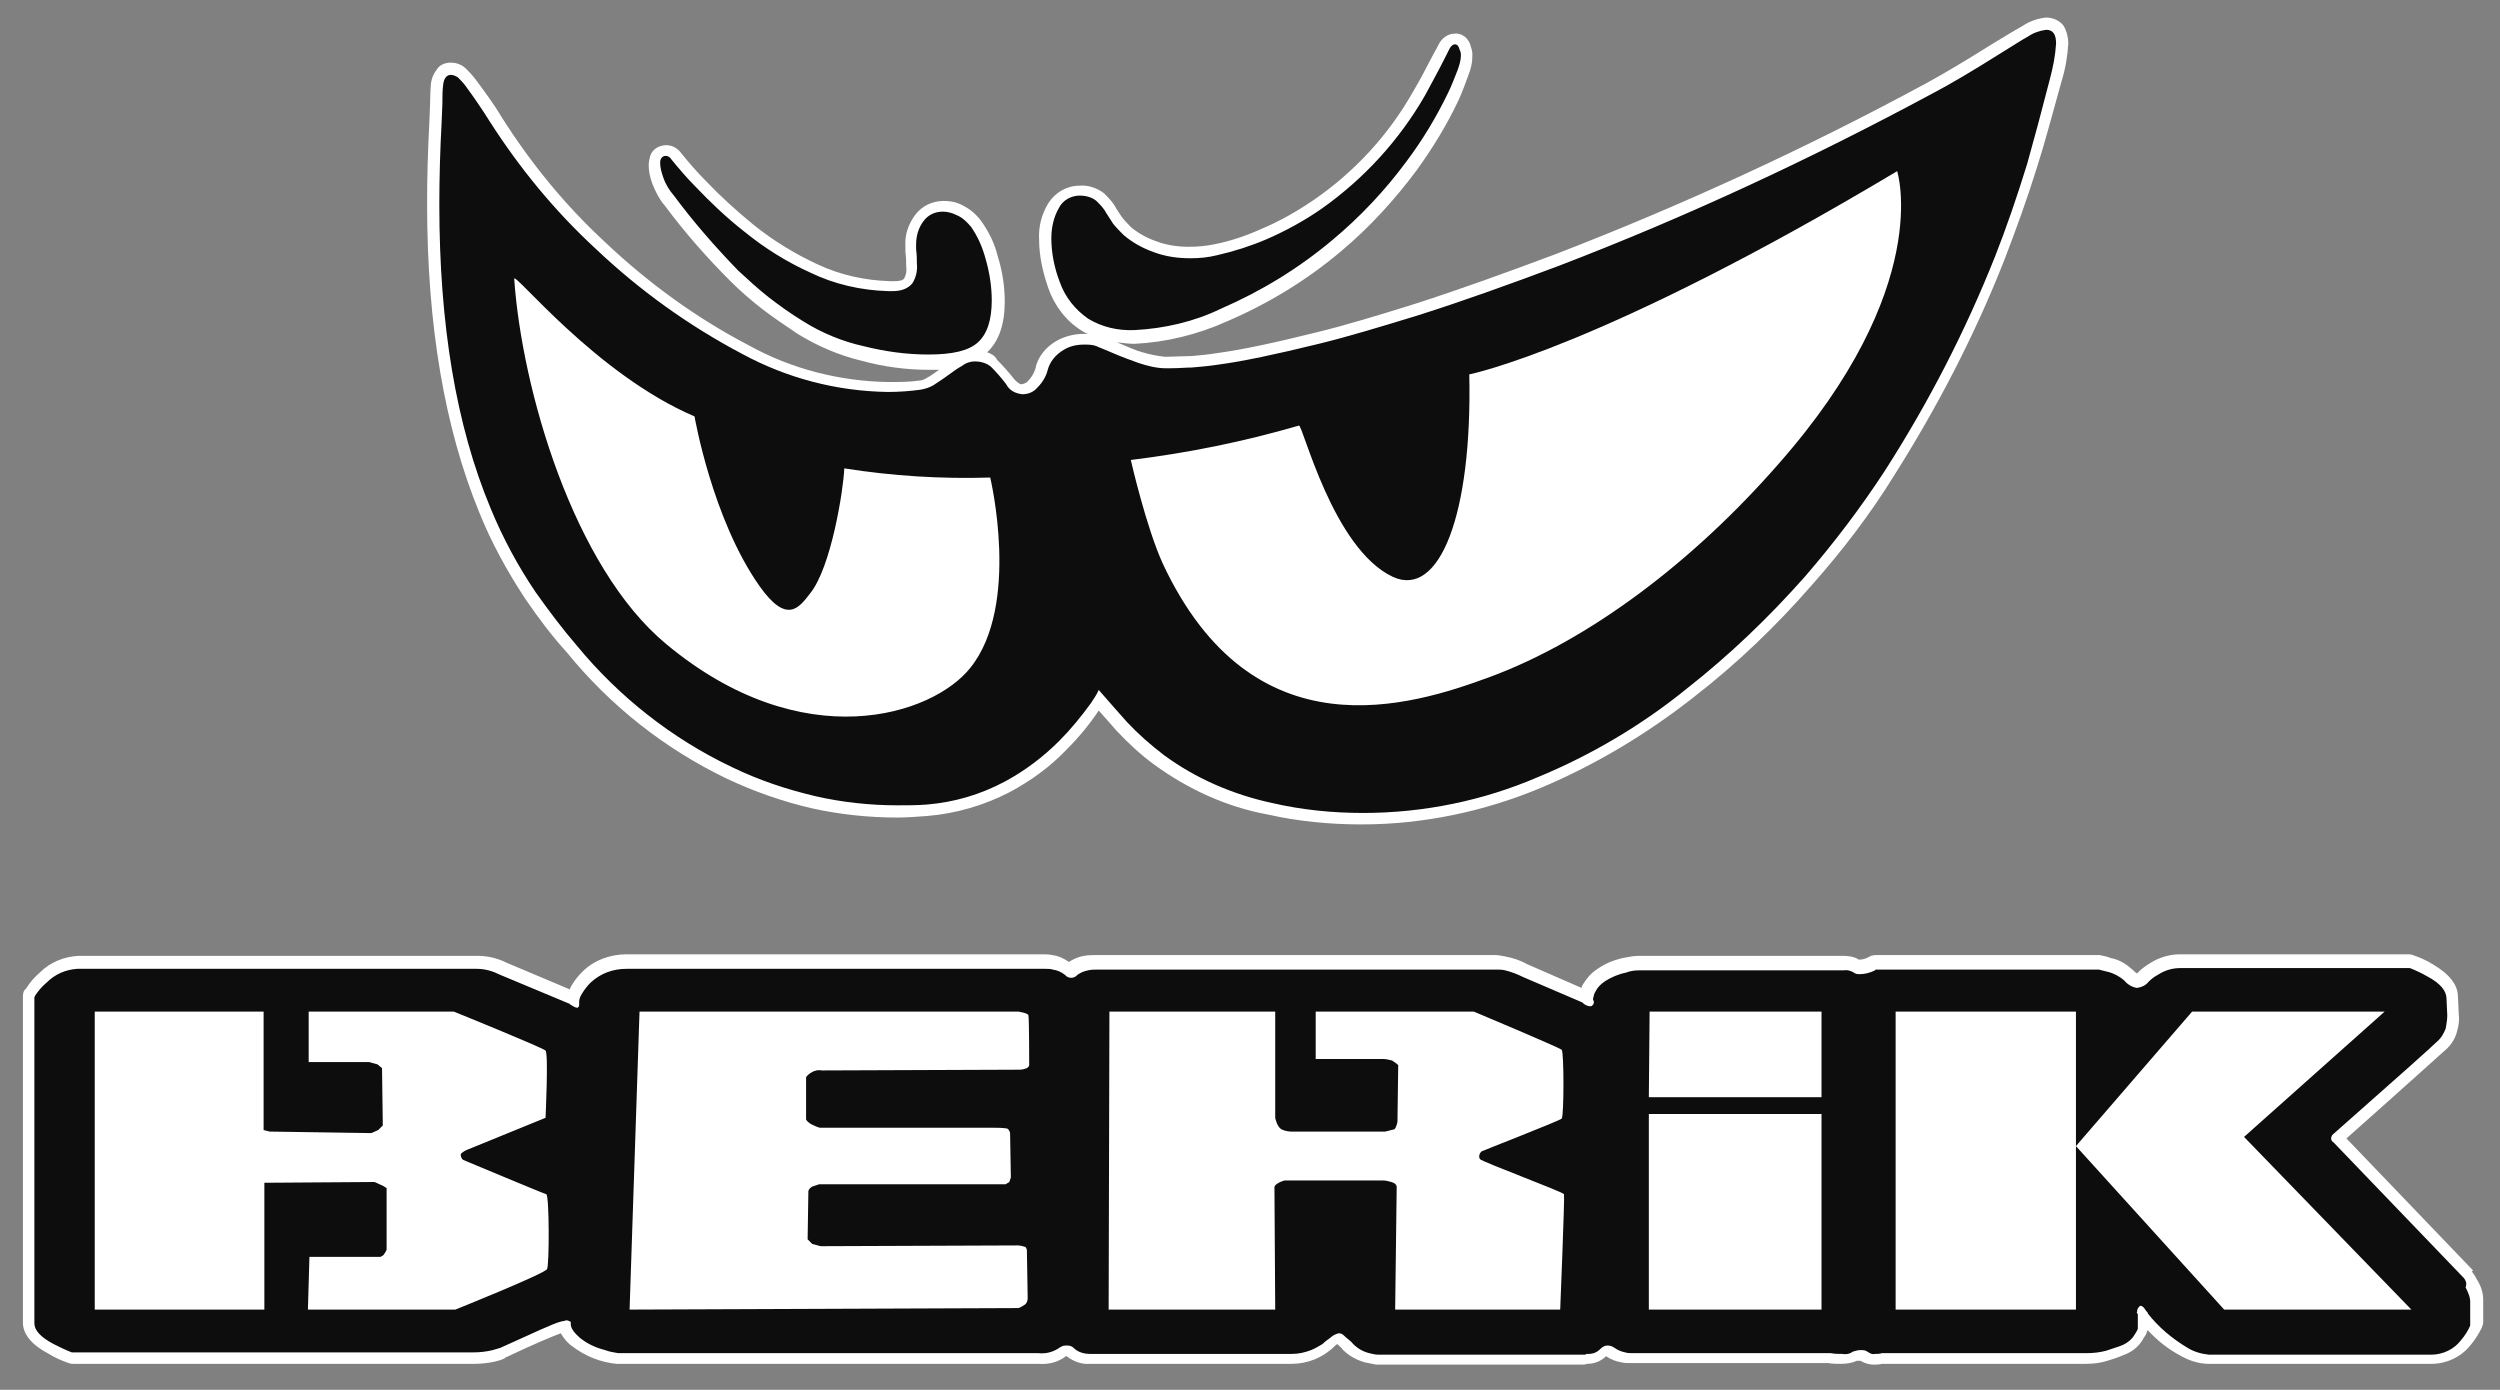 <?xml version="1.0" encoding="utf-8"?>
<!-- Generator: Adobe Illustrator 22.1.0, SVG Export Plug-In . SVG Version: 6.00 Build 0)  -->
<svg version="1.1" id="Layer_1" xmlns="http://www.w3.org/2000/svg" xmlns:xlink="http://www.w3.org/1999/xlink" x="0px" y="0px"
	 viewBox="0 0 327.2 181.9" style="enable-background:new 0 0 327.2 181.9;" xml:space="preserve">
<rect x="0" y="0" width="327.2" height="181.9" fill="#808080" stroke="none"/>
<style type="text/css">
	.st0{fill:#FFFFFF;}
	.st1{fill:#0D0D0D;}
</style>
<title>berik</title>
<g id="_358398208">
	<path id="_250393552" class="st0" d="M129.2,46.1c1.5-1.4,2.3-3.6,2.3-6.6c0-2-0.3-4-0.9-5.9c-0.4-1.7-1.2-3.3-2.2-4.7
		c-0.6-0.8-1.4-1.5-2.2-1.9c-0.8-0.5-1.7-0.7-2.7-0.7c-1.4,0-2.8,0.6-3.7,1.8c-0.9,1.2-1.4,2.6-1.3,4.1c0,0.3,0,0.5,0,0.8
		c0.1,0.7,0.1,1.3,0.1,1.8c0.1,0.6,0,1.2-0.3,1.7c-0.2,0.2-0.6,0.3-1.2,0.3l-0.6,0c-3.3-0.1-6.5-0.8-9.5-2.2c-3-1.4-5.8-3.1-8.4-5.2
		c-2.2-1.8-4.3-3.7-6.2-5.7c-1.3-1.3-2.3-2.5-3.2-3.6c-0.5-0.7-1.2-1.1-2-1.1c-0.9,0-1.8,0.5-2.1,1.4c-0.1,0.4-0.2,0.8-0.2,1.2
		c0,0.9,0.2,1.7,0.5,2.5c0.4,1,0.9,2,1.6,2.8c2.6,3.5,5.5,6.8,8.6,9.9c1.3,1.3,2.7,2.5,4.1,3.6c1.3,1,2.9,2.1,4.7,3.3
		c2.6,1.6,5.4,2.8,8.3,3.5c2.9,0.8,5.9,1.2,8.9,1.2c0.4,0,0.9,0,1.3,0c-0.7,0.5-1.1,0.8-1.5,1c-0.3,0.2-0.7,0.4-1,0.4
		c-1.4,0.2-2.7,0.2-4.1,0.2c-6.4-0.1-12.7-1.7-18.3-4.8c-6.9-3.6-13.2-8.2-18.8-13.5c-5.2-4.8-9.7-10.3-13.5-16.3
		c-1-1.7-2.2-3.3-3.3-4.8C61.8,9.8,61.4,9.4,61,9c-0.5-0.5-1.2-0.8-2-0.8c-0.8,0-1.5,0.3-1.9,1c-0.4,0.5-0.6,1.1-0.7,1.7
		c0,0.3-0.1,1.1-0.1,2.4l-0.1,2.6c-0.2,3.7-0.3,7.3-0.3,10.8c0,15.9,2.3,29.3,6.8,40.3c1.6,4,3.7,7.8,6,11.3
		c1.7,2.5,3.5,4.9,5.5,7.1C79.9,92.4,87,98,95.1,101.9c3.6,1.7,7.3,3,11.2,3.9c3.6,0.8,7.4,1.2,11.1,1.2c1.3,0,2.6-0.1,3.9-0.2
		c3.8-0.3,7.5-1.4,10.8-3.1c2.8-1.5,5.3-3.3,7.5-5.6c1.6-1.6,3-3.3,4.2-5.1c0.9,1,1.7,1.9,2.3,2.6c1.5,1.6,3.2,3.2,5,4.5
		c4.4,3.2,9.4,5.5,14.8,6.5c4,0.9,8.1,1.3,12.3,1.3c8.1,0,16.1-1.7,23.5-4.8c7.1-3,13.8-7,19.9-11.8c5.7-4.4,10.9-9.4,15.6-14.8
		c3.9-4.4,7.5-9.1,10.6-14.1c5.7-9,10.6-18.4,14.5-28.3c1.5-3.9,3-8,4.3-12.2c1-3.1,2-6.9,3.2-11.2c0.5-1.6,0.8-3.3,0.9-5
		c0-0.8-0.2-1.6-0.6-2.3c-0.5-0.7-1.4-1.1-2.3-1.1c-1.1,0.1-2.2,0.5-3.1,1.1c-0.7,0.4-1.9,1.1-3.7,2.2c-3.5,2.2-6.5,4-8.9,5.3
		c-15.7,8.5-32,16-48.6,22.4c-6.4,2.4-12.5,4.6-18.4,6.5c-4.8,1.5-9.1,2.8-12.8,3.7c-5.6,1.4-9.9,2.3-12.9,2.7
		c-1.2,0.2-2.3,0.3-3.4,0.4l-3.5,0.1c-1-0.1-2-0.3-3-0.6c-0.8-0.2-1.9-0.7-3.3-1.3c0.8,0.1,1.5,0.2,2.3,0.2c4.1-0.2,8.2-1.2,12-2.9
		c5.4-2.3,10.5-5.4,15-9.2c3.7-3.1,7-6.7,9.9-10.6c2.1-2.9,4-6,5.5-9.2c0.5-1.1,0.9-2.2,1.3-3.3c0.3-0.8,0.5-1.5,0.5-2.4
		c0-0.1,0-0.3,0-0.4v0v0v0c0-0.3-0.1-0.6-0.2-0.9c-0.2-1-1.1-1.8-2.1-1.7c-0.9,0-1.7,0.6-2.1,1.4c-0.1,0.2-0.3,0.6-0.7,1.3
		c-0.9,1.7-1.7,3.3-2.6,4.8c-3.2,5.7-7.7,10.6-13.1,14.3c-2.2,1.5-4.5,2.8-6.9,3.8c-2,0.9-4.1,1.6-6.2,2c-1,0.2-2.1,0.3-3.2,0.3
		c-1.4,0-2.9-0.2-4.2-0.7c-1.2-0.4-2.3-1-3.3-1.8c-0.4-0.4-0.8-0.8-1.2-1.3c-0.2-0.3-0.5-0.7-0.8-1.2c-0.4-0.8-1-1.4-1.6-2
		c-0.9-0.7-2.1-1.1-3.2-1c-1.7,0-3.2,0.9-4.1,2.3c-0.9,1.5-1.3,3.1-1.2,4.8c0,2.1,0.5,4.3,1.2,6.3c0.8,2.3,2.3,4.3,4.4,5.6
		c0.3,0.2,0.5,0.3,0.8,0.4c-0.2,0-0.4,0-0.6,0c-1.2,0-2.4,0.3-3.5,0.9c-1.4,0.8-2.5,2.1-2.8,3.7c-0.2,0.6-0.5,1.1-0.9,1.5
		c-0.2,0.3-0.5,0.4-0.9,0.5c-0.2,0-0.5-0.2-0.9-0.6c-0.7-0.9-1.5-1.8-2.3-2.6C130.2,46.5,129.7,46.3,129.2,46.1L129.2,46.1z
		 M323.6,166.2L323.6,166.2L307.1,149c8-7.1,12.4-11.1,13.2-11.8c0.6-0.6,1.1-1.4,1.3-2.3c0.2-0.7,0.3-1.4,0.2-2.2v0l-0.1-2.2l0,0
		c0-1.6-1.1-3-3.3-4.3c-0.8-0.5-1.7-0.9-2.6-1.2c-0.2-0.1-0.5-0.1-0.7-0.1h-29.8c-1.3,0-2.7,0.4-3.8,1.1c-0.5,0.3-1.1,0.7-1.5,1.1
		l0,0l0,0l0,0c-0.1,0.1-0.2,0.2-0.3,0.3c-0.2-0.1-0.4-0.3-0.6-0.5c-0.8-0.7-1.7-1.3-2.8-1.5c-0.5-0.2-1-0.3-1.5-0.4
		c-0.1,0-0.2,0-0.3,0h-29c-0.4,0-0.7,0.1-1,0.3c-0.4,0.2-0.8,0.3-1.2,0.3l0,0c-0.6-0.4-1.4-0.5-2.1-0.5h-26.8
		c-0.7,0-1.4,0.2-2.1,0.3c-1.2,0.3-2.2,0.7-3.2,1.4c-0.8,0.5-1.4,1.2-1.9,2c-0.1,0.2-0.2,0.3-0.2,0.5l-7.1-3.1
		c-0.9-0.5-1.8-0.8-2.8-1c-0.5-0.1-1-0.2-1.4-0.2h-52.2c-0.5,0-1.1,0-1.6,0.1c-0.7,0.1-1.4,0.4-2,0.8c-0.7-0.5-1.4-0.8-2.2-0.9
		c-0.4-0.1-0.8-0.1-1.2-0.1H82c-2.2,0-4.3,0.8-5.8,2.3c-0.5,0.5-1,1.1-1.4,1.8c-0.1,0.2-0.2,0.3-0.2,0.5l-8.3-3.5
		c-1.2-0.6-2.5-0.9-3.8-0.9c-0.1,0-0.2,0-0.3,0H10.3c-1.9,0.1-3.7,0.8-5.1,2.2c-0.7,0.6-1.3,1.3-1.8,2.1C3.1,129.6,3,130,3,130.4
		v42.7c0,1.5,1.1,2.9,3.4,4.1c0.8,0.5,1.7,0.9,2.6,1.2c0.2,0.1,0.5,0.1,0.7,0.1H62c1,0,1.9-0.1,2.8-0.3c0.4-0.1,0.8-0.2,1.2-0.4
		c0,0,0.1,0,0.1-0.1c3.8-1.8,6.2-2.8,7.3-3.2c0.4,0.7,0.9,1.3,1.5,1.7c1.7,1.3,3.7,2.1,5.8,2.3c0.1,0,0.1,0,0.2,0h55
		c1.3,0.1,2.6-0.2,3.6-1l0,0c0,0,0,0,0.1,0c0.9,0.7,2,1.1,3.1,1c0.1,0,0.2,0,0.3,0h26c1.1,0,2.1-0.2,3.1-0.6c0.7-0.3,1.4-0.7,2-1.2
		c0.3-0.2,0.5-0.5,0.8-0.7l0.1-0.1c0.2,0.2,0.5,0.4,0.8,0.8c0.8,0.8,1.8,1.3,2.8,1.6c0.5,0.1,1,0.2,1.5,0.3h0h26.9
		c0.2,0,0.5,0,0.7-0.1c0.9,0,1.8-0.3,2.5-1c0.6,0.4,1.3,0.7,2,0.8c0.4,0.1,0.7,0.1,1.1,0.1h0h26c0.5,0.1,1.1,0.1,1.6,0.1
		c0.7,0,1.5-0.1,2.1-0.4c0.1,0,0.2,0,0.3,0c0.1,0,0.1,0,0.2,0c0.5,0.3,1.1,0.5,1.7,0.5c0.4,0,0.7,0,1.1-0.1h26.6c1,0,2-0.1,2.9-0.4
		c0.7-0.2,1.3-0.4,2-0.7l0.5-0.2c0.9-0.4,1.6-1,2.1-1.8c0.2-0.4,0.5-0.7,0.6-1.1c0-0.1,0-0.1,0.1-0.2c1.3,1.4,2.7,2.5,4.4,3.4
		c1.1,0.6,2.3,1,3.6,1c0.1,0,0.3,0,0.4,0h28.7c2,0,3.9-0.9,5.1-2.4c0.6-0.7,1.1-1.5,1.5-2.3c0.1-0.3,0.2-0.5,0.2-0.8v-2.9
		c0-0.9-0.3-1.8-0.8-2.6c-0.2-0.4-0.4-0.7-0.7-1.1C323.7,166.3,323.7,166.2,323.6,166.2L323.6,166.2z"/>
	<path id="_248442456" class="st1" d="M268.3,10.3c0.4-1.5,0.7-3,0.8-4.6c0-1.2-0.4-1.8-1.3-1.8c-0.8,0.1-1.7,0.4-2.4,0.9
		c-0.6,0.3-1.8,1.1-3.6,2.2c-3.5,2.2-6.5,4-9,5.3c-15.8,8.5-32.1,16.1-48.8,22.5c-6.4,2.4-12.5,4.6-18.5,6.5
		c-4.9,1.5-9.2,2.8-12.9,3.7c-5.7,1.4-10,2.3-13,2.7c-1.3,0.2-2.4,0.3-3.6,0.4c-0.7,0-1.7,0.1-3,0.1l-0.4,0c-1.2,0-2.4-0.3-3.6-0.7
		c-0.8-0.3-2-0.7-3.6-1.4c-0.9-0.4-1.5-0.6-1.9-0.8c-0.5-0.2-1.1-0.2-1.6-0.2c-1,0-1.9,0.2-2.7,0.7c-1,0.6-1.8,1.5-2.1,2.7
		c-0.2,0.8-0.7,1.6-1.3,2.2c-0.5,0.6-1.2,0.9-2,0.9c-0.9-0.1-1.7-0.5-2.1-1.3c-0.6-0.8-1.3-1.6-2-2.3c-0.6-0.5-1.4-0.7-2.1-0.7
		c-0.6,0-1.2,0.2-1.7,0.6c-0.4,0.2-1,0.6-1.8,1.2c-0.8,0.6-1.5,1-1.9,1.3c-0.5,0.3-1.1,0.5-1.7,0.6c-1.4,0.2-2.9,0.3-4.3,0.3
		c-6.7-0.1-13.2-1.8-19.1-5c-7-3.7-13.4-8.3-19.2-13.8c-5.3-4.9-9.9-10.5-13.8-16.6c-1-1.6-2.1-3.2-3.2-4.7c-0.3-0.4-0.7-0.8-1-1.1
		C59.7,10,59.4,9.8,59,9.8c-0.5,0-0.9,0.4-1,1.3c-0.1,0.8-0.1,1.6-0.1,2.5L57.8,16c-0.2,3.7-0.3,7.3-0.3,10.8
		c0,15.7,2.2,28.9,6.7,39.7c1.6,3.9,3.6,7.6,5.9,11c1.7,2.4,3.5,4.8,5.4,7c5.5,6.7,12.5,12.2,20.3,15.9c3.5,1.7,7.1,2.9,10.9,3.8
		c3.5,0.8,7.1,1.2,10.8,1.2c1.3,0,2.5,0,3.8-0.1c3.6-0.3,7-1.3,10.2-3c2.6-1.4,5-3.2,7.1-5.3c1.5-1.5,2.9-3.2,4.2-5
		c0.4-0.6,0.8-1.2,1-1.7c1.5,1.7,2.7,3.1,3.7,4.2c1.5,1.6,3.1,3,4.8,4.3c4.2,3.1,9.1,5.2,14.2,6.3c3.9,0.9,7.9,1.3,11.9,1.3
		c7.9,0,15.7-1.6,22.9-4.7c7-2.9,13.6-6.8,19.5-11.6c5.6-4.4,10.7-9.3,15.4-14.6c3.8-4.4,7.3-9,10.5-13.9c5.7-8.9,10.5-18.2,14.4-28
		c1.5-3.8,2.9-7.9,4.2-12.1C266.2,18.3,267.2,14.6,268.3,10.3L268.3,10.3z M87.9,20.9L87.9,20.9c-0.2-0.3-0.4-0.5-0.8-0.5
		c-0.3,0-0.5,0.2-0.6,0.4c-0.1,0.2-0.1,0.4-0.1,0.5c0,0.7,0.2,1.3,0.4,1.9c0.3,0.9,0.8,1.7,1.4,2.4c2.6,3.5,5.4,6.7,8.4,9.8
		c1.3,1.2,2.6,2.4,4,3.5c1.3,1,2.8,2.1,4.6,3.2c2.4,1.5,5.1,2.6,7.8,3.2c2.8,0.7,5.6,1.1,8.5,1.1c3.2,0,5.3-0.5,6.5-1.6
		c1.2-1.1,1.8-2.9,1.8-5.5c0-1.8-0.3-3.7-0.8-5.4c-0.4-1.5-1-2.9-1.9-4.2c-0.5-0.6-1.1-1.2-1.8-1.5c-0.6-0.3-1.2-0.5-1.9-0.5
		c-1,0-1.9,0.4-2.5,1.2c-0.7,0.9-1,2-1,3.1c0,0.2,0,0.4,0,0.6c0.1,0.8,0.1,1.4,0.1,1.9c0.1,0.9-0.1,1.8-0.6,2.6
		c-0.6,0.7-1.5,1-2.5,1l-0.7,0c-3.5-0.1-7-0.9-10.1-2.4c-3.1-1.4-6-3.2-8.7-5.4c-2.3-1.8-4.4-3.8-6.4-5.9
		C89.9,23.3,88.8,22,87.9,20.9L87.9,20.9z M191.2,7.1L191.2,7.1c0-0.2-0.1-0.5-0.2-0.7c-0.1-0.4-0.3-0.6-0.6-0.6
		c-0.2,0-0.5,0.2-0.7,0.6c-0.1,0.2-0.3,0.6-0.6,1.2c-0.9,1.8-1.8,3.4-2.6,4.9c-3.4,5.9-8,10.9-13.5,14.8c-2.3,1.6-4.7,2.9-7.2,4
		c-2.1,0.9-4.3,1.6-6.5,2.1c-1.2,0.3-2.3,0.4-3.5,0.4c-1.6,0-3.2-0.2-4.8-0.8c-1.4-0.5-2.7-1.2-3.9-2.2c-0.5-0.5-1-1-1.4-1.5
		c-0.2-0.3-0.5-0.8-0.9-1.4c-0.3-0.6-0.8-1.1-1.3-1.6c-0.6-0.5-1.4-0.7-2.2-0.7c-1.1,0-2.2,0.6-2.7,1.6c-0.7,1.2-1,2.6-1,4
		c0,1.9,0.4,3.9,1.1,5.7c0.7,2,2,3.6,3.7,4.8c1.8,1.1,3.9,1.6,6.1,1.5c3.9-0.2,7.8-1.1,11.3-2.8c5.3-2.3,10.2-5.3,14.6-9
		c3.6-3,6.9-6.5,9.7-10.3c2.1-2.8,3.9-5.8,5.4-8.9c0.5-1,0.9-2.1,1.3-3.1c0.2-0.6,0.4-1.2,0.4-1.8C191.2,7.3,191.2,7.2,191.2,7.1
		L191.2,7.1L191.2,7.1z"/>
	<path id="_358397920" class="st1" d="M322.5,167.3l-17.1-17.8l0,0c-0.2-0.1-0.3-0.3-0.3-0.5c0-0.2,0.1-0.4,0.2-0.5l0,0
		c8.5-7.5,13.1-11.6,13.9-12.4c0.4-0.4,0.7-1,0.9-1.5c0.1-0.6,0.2-1.2,0.2-1.7v0l-0.1-2.2c0-1-0.8-2-2.5-2.9
		c-0.7-0.4-1.5-0.8-2.3-1.1c0,0-0.1,0-0.2,0h-29.8c-1.1,0-2.1,0.3-3,0.9c-0.4,0.2-0.8,0.5-1.2,0.9l0,0c-0.4,0.5-0.9,0.7-1.5,0.8
		c-0.7-0.1-1.3-0.5-1.7-1c-0.6-0.5-1.3-0.9-2.1-1.1c-0.4-0.1-0.8-0.2-1.2-0.3c0,0,0,0-0.1,0h-29c-0.1,0-0.2,0-0.2,0.1
		c-0.6,0.3-1.3,0.5-2,0.5c-0.2,0-0.4,0-0.6-0.1c-0.4-0.3-1-0.5-1.5-0.4h-26.8c-0.6,0-1.2,0.1-1.7,0.3c-1,0.2-1.9,0.6-2.7,1.1
		c-0.6,0.4-1,0.8-1.3,1.4c-0.2,0.3-0.2,0.6-0.3,0.9c0,0,0,0.1,0,0.1c0,0.1,0.1,0.2,0.1,0.3c0,0,0,0.1,0,0.1c0,0.2-0.1,0.3-0.2,0.4
		c-0.1,0.1-0.2,0.1-0.3,0.1c-0.3,0-0.7-0.2-0.9-0.4c0,0-0.1-0.1-0.1-0.1l-7.7-3.3c-0.8-0.4-1.6-0.7-2.4-0.9
		c-0.4-0.1-0.7-0.1-1.1-0.1h-52.2c-0.4,0-0.9,0-1.3,0.1c-0.5,0.1-1,0.3-1.4,0.6l0,0c-0.4,0.5-1.2,0.5-1.6,0c0,0,0,0,0,0l0,0
		c-0.5-0.4-1-0.6-1.6-0.7c-0.3-0.1-0.6-0.1-1-0.1H82c-1.8,0-3.4,0.6-4.7,1.8c-0.4,0.4-0.8,0.9-1.1,1.4c-0.2,0.3-0.4,0.7-0.4,1.1
		c0,0.2,0,0.3,0,0.5c0,0.1-0.1,0.2-0.2,0.3h0c-0.3,0-0.6-0.2-0.9-0.4c0,0-0.1,0-0.1-0.1l-9.1-3.8c-1-0.5-2-0.8-3.1-0.8
		c-0.1,0-0.2,0-0.3,0h-52c-1.5,0.1-2.9,0.7-4,1.8c-0.6,0.5-1.1,1.1-1.5,1.7c0,0.1-0.1,0.2-0.1,0.2v42.7c0,0.9,0.8,1.8,2.5,2.7
		c0.8,0.4,1.6,0.8,2.4,1.1c0.1,0,0.1,0,0.2,0H62c0.8,0,1.7-0.1,2.5-0.3c0.3-0.1,0.7-0.2,1-0.3l0,0c4.4-2,7-3.2,7.8-3.4
		c0.3-0.1,0.6-0.1,0.8-0.2c0.2,0,0.4,0.1,0.6,0.2c0,0.1,0,0.2,0,0.3c0,0.5,0.4,1.1,1.2,1.8c1,0.8,2.1,1.3,3.3,1.6
		c0.5,0.2,1.1,0.3,1.7,0.4c0,0,0,0,0,0h55c0.9,0.1,1.8-0.1,2.6-0.6c0.1-0.1,0.3-0.2,0.5-0.3c0.2-0.1,0.5-0.1,0.7-0.1
		c0.3,0,0.6,0.1,0.8,0.3c0.6,0.6,1.4,0.8,2.2,0.8c0.1,0,0.2,0,0.3,0h26.1c0.9,0,1.7-0.2,2.5-0.5c0.5-0.2,1-0.5,1.5-0.8
		c0.3-0.3,0.7-0.6,1-0.8c0.3-0.3,0.7-0.5,1.1-0.6c0.3,0,0.5,0.1,0.7,0.3c0.4,0.4,0.9,0.7,1.2,1.1c0.6,0.6,1.3,1,2.1,1.2
		c0.4,0.1,0.8,0.2,1.2,0.2h26.9c0.1,0,0.1,0,0.2,0c0,0,0.1-0.1,0.1-0.1c0.1,0,0.2,0,0.3,0c0.6,0,1.1-0.2,1.5-0.6
		c0.3-0.3,0.6-0.5,1-0.5c0.3,0,0.6,0.1,0.9,0.3c0.4,0.3,0.9,0.5,1.4,0.6c0.3,0.1,0.6,0.1,0.9,0.1h26c0.5,0.1,1,0.1,1.5,0.1
		c0.5,0.1,1,0,1.4-0.3c0.3-0.1,0.7-0.2,1-0.2c0.3,0,0.6,0,0.9,0.2c0.3,0.2,0.6,0.4,1,0.3c0.3,0,0.6,0,0.9-0.1h26.8
		c0.9,0,1.7-0.1,2.5-0.3c0.6-0.2,1.2-0.4,1.8-0.6l0.5-0.2c0.6-0.3,1.1-0.7,1.4-1.2c0.2-0.3,0.4-0.6,0.5-0.9c0-0.1,0-0.1,0-0.2v-1.6
		c0-0.1,0-0.2-0.1-0.2c0-0.1-0.1-0.2,0-0.2c0-0.3,0.1-0.5,0.3-0.7c0,0,0.1-0.1,0.1-0.1c0.2,0,0.4,0.1,0.6,0.4
		c0.1,0.2,0.3,0.4,0.4,0.5c0,0,0,0,0,0.1c1.4,1.8,3.2,3.3,5.2,4.5c0.8,0.5,1.8,0.8,2.8,0.9c0.1,0,0.2,0,0.3,0h28.8
		c1.5,0,3-0.7,3.9-1.9c0.5-0.6,0.9-1.2,1.2-1.9c0-0.1,0-0.1,0-0.2v-2.9c0-0.7-0.3-1.3-0.6-1.9C322.9,167.9,322.7,167.6,322.5,167.3
		C322.5,167.3,322.5,167.3,322.5,167.3L322.5,167.3z"/>
	<path id="_248442216" class="st0" d="M82.4,171.4l1.3-39h49.6c0,0,1.3,0.2,1.3,0.5c0.1,0.3,0.1,6.5,0.1,6.5c0,0.2-0.2,0.3-0.3,0.4
		c-0.3,0.1-0.6,0.2-0.9,0.2l-25.9,0.1c-0.5-0.1-0.9,0-1.3,0.2c-0.7,0.4-0.8,0.7-0.8,0.7v5.5c0,0,0,0.2,0.6,0.6
		c0.4,0.2,0.8,0.4,1.2,0.5l22.7,0c0.6,0,1.2,0,1.8,0.1c0.3,0.1,0.4,0.6,0.4,0.6l0.1,5.8l-0.2,0.6l-0.5,0.3h-24.4
		c-0.3,0.1-0.6,0.2-0.9,0.3c-0.5,0.3-0.5,0.6-0.5,0.6l-0.1,6.3c0.2,0.2,0.4,0.4,0.6,0.6c0.4,0.1,0.7,0.2,1.1,0.3l25.8-0.1
		c0.3,0,0.7,0.1,1,0.2c0.1,0.1,0.2,0.3,0.2,0.5l0.1,6.2c0,0.3-0.1,0.6-0.3,0.8c-0.3,0.2-0.6,0.4-0.9,0.5L82.4,171.4z M215.9,132.4
		h22.5v11.2h-22.6L215.9,132.4z M248.1,171.4L248.1,171.4v-39h23.6v39H248.1z M34.5,147.9L34.5,147.9v-15.5H12.4v39h22.2v-16.6
		l14.4-0.1c0,0,0.3,0.1,0.9,0.4c0.3,0.1,0.5,0.3,0.7,0.4v8c0,0.2-0.2,0.4-0.3,0.6c-0.1,0.2-0.3,0.3-0.5,0.4h-9.3l-0.2,6.9h19.3
		c0,0,11.7-4.7,12-5.3c0.3-0.5,0.3-9.6-0.1-9.8c-0.4-0.1-10.9-4.5-10.9-4.5c-0.2-0.2-0.3-0.4-0.3-0.7c0.1-0.3,0.8-0.6,0.8-0.6
		l10.3-4.2c0,0,0.4-8.4,0-8.8c-0.4-0.4-12-5.1-12-5.1H40.4v6.6l7.9,0l1.1,0.3l0.6,0.5l0.1,7.5l-0.6,0.6l-0.9,0.4l-13.3-0.2
		L34.5,147.9L34.5,147.9z M145.2,132.4L145.2,132.4l-0.1,39h21.8l-0.1-15.9c0,0-0.1-0.3,0.4-0.6c0.3-0.2,0.6-0.3,0.9-0.4h12.9
		c0.4,0,0.7,0.1,1.1,0.2c0.7,0.2,0.7,0.6,0.7,0.6l-0.2,16.1h21.6c0,0,0.6-14.8,0.5-15.1c-0.1-0.3-10.9-4.3-11-4.6
		c-0.2-0.3-0.1-0.7,0.2-1c0.4-0.2,10.2-4,10.5-4.3c0.3-0.4,0.3-8.7,0-9c-0.3-0.3-11.5-5-11.5-5h-20.7v6.2h8.8c0.4,0,0.8,0.1,1.2,0.2
		c0.3,0.2,0.6,0.4,0.8,0.6l-0.1,7.4c0,0-0.1,0.7-0.4,1c-0.4,0.1-0.8,0.2-1.2,0.3H169c-0.4,0-0.9-0.1-1.3-0.3
		c-0.6-0.4-0.8-1.5-0.8-1.5v-13.9H145.2z M215.8,145.8h22.6v25.6h-22.6L215.8,145.8z M312.1,132.4L312.1,132.4l-18.4,16.4l21.9,22.6
		h-24.5L271.7,150l15.2-17.6L312.1,132.4z"/>
	<path id="_248442288" class="st0" d="M110.5,61.3c6.3,1,12.7,1.4,19.1,1.2c0,0,4,16.7-2.6,24.9c-4.9,6.2-21.9,11.8-39.8-3.1
		C75,74.2,68.3,50.9,67.3,36.5C67.2,35.4,78,49,90.9,54.5c0,0,2.3,13.4,8.5,22.2c3.6,5.1,5.2,2.8,6.6,1
		C108.8,74.3,110.4,64,110.5,61.3z M170,55.7L170,55.7c0.5-0.2,4.4,16.1,12.3,19.8c6.1,2.8,10.4-8.1,10-26.5c0,0,17.2-3.4,56-26.6
		c0,0,4.9,15.2-15.6,38.4C221.6,73.5,208,83.8,195,88.6c-10.3,3.8-31,10.4-42.8-14.8C150,69,148,60.2,148,60.2
		C155.4,59.3,162.8,57.8,170,55.7L170,55.7z"/>
</g>
</svg>
